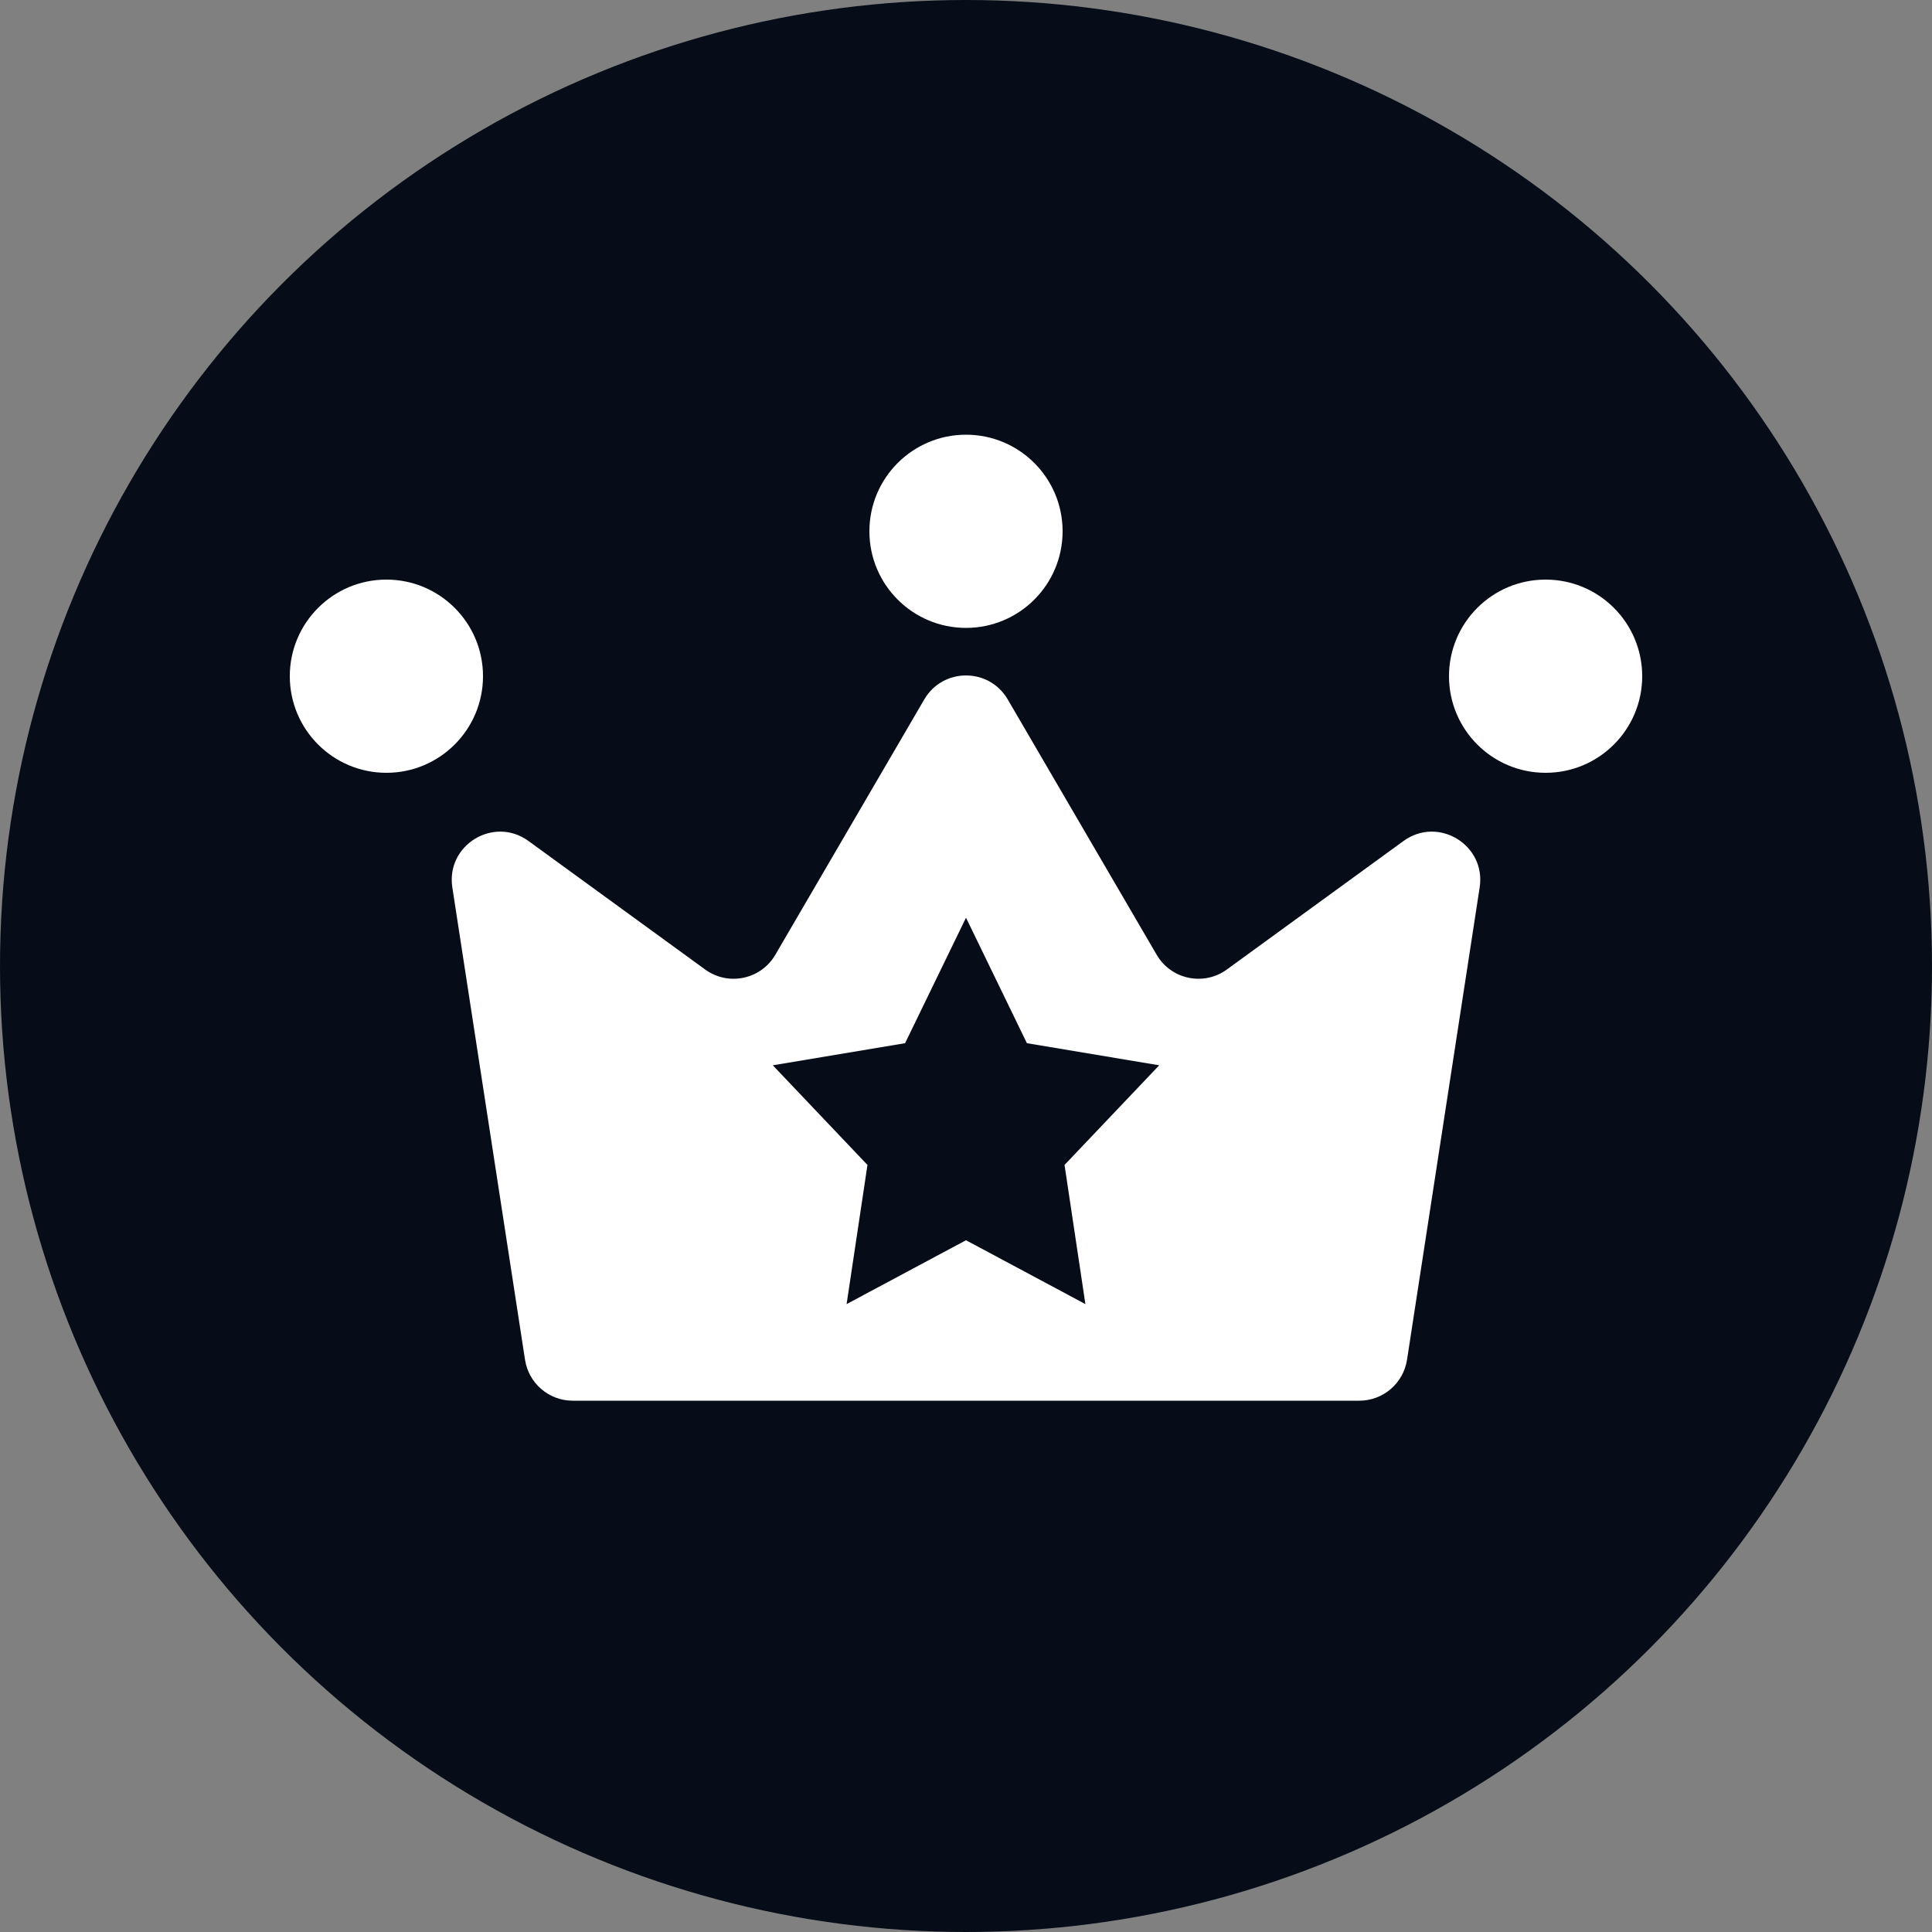 <svg   viewBox="0 0 40 40" fill="none" xmlns="http://www.w3.org/2000/svg">
<rect x="0" y="0" width="40" height="40" fill="#808080" stroke="none"/>
<circle cx="20" cy="20" r="20" fill="#060D18"/>
<circle cx="20" cy="11" r="2" fill="white"/>
<path d="M34 14C34 15.105 33.105 16 32 16C30.895 16 30 15.105 30 14C30 12.895 30.895 12 32 12C33.105 12 34 12.895 34 14Z" fill="white"/>
<circle cx="8" cy="14" r="2" fill="white"/>
<path fill-rule="evenodd" clip-rule="evenodd" d="M19.136 14.481C19.522 13.819 20.478 13.819 20.864 14.481L23.948 19.768C24.246 20.279 24.921 20.421 25.4 20.073L29.058 17.412C29.777 16.889 30.77 17.494 30.635 18.373L29.131 28.152C29.055 28.64 28.636 29 28.142 29H20H11.858C11.364 29 10.945 28.64 10.87 28.152L9.365 18.373C9.23 17.494 10.223 16.889 10.942 17.412L14.6 20.073C15.079 20.421 15.754 20.279 16.052 19.768L19.136 14.481Z" fill="white"/>
<path d="M20 19L21.261 21.598L24 22.056L22.04 24.119L22.472 27L20 25.678L17.528 27L17.96 24.119L16 22.056L18.739 21.598L20 19Z" fill="#060D18"/>
</svg>
